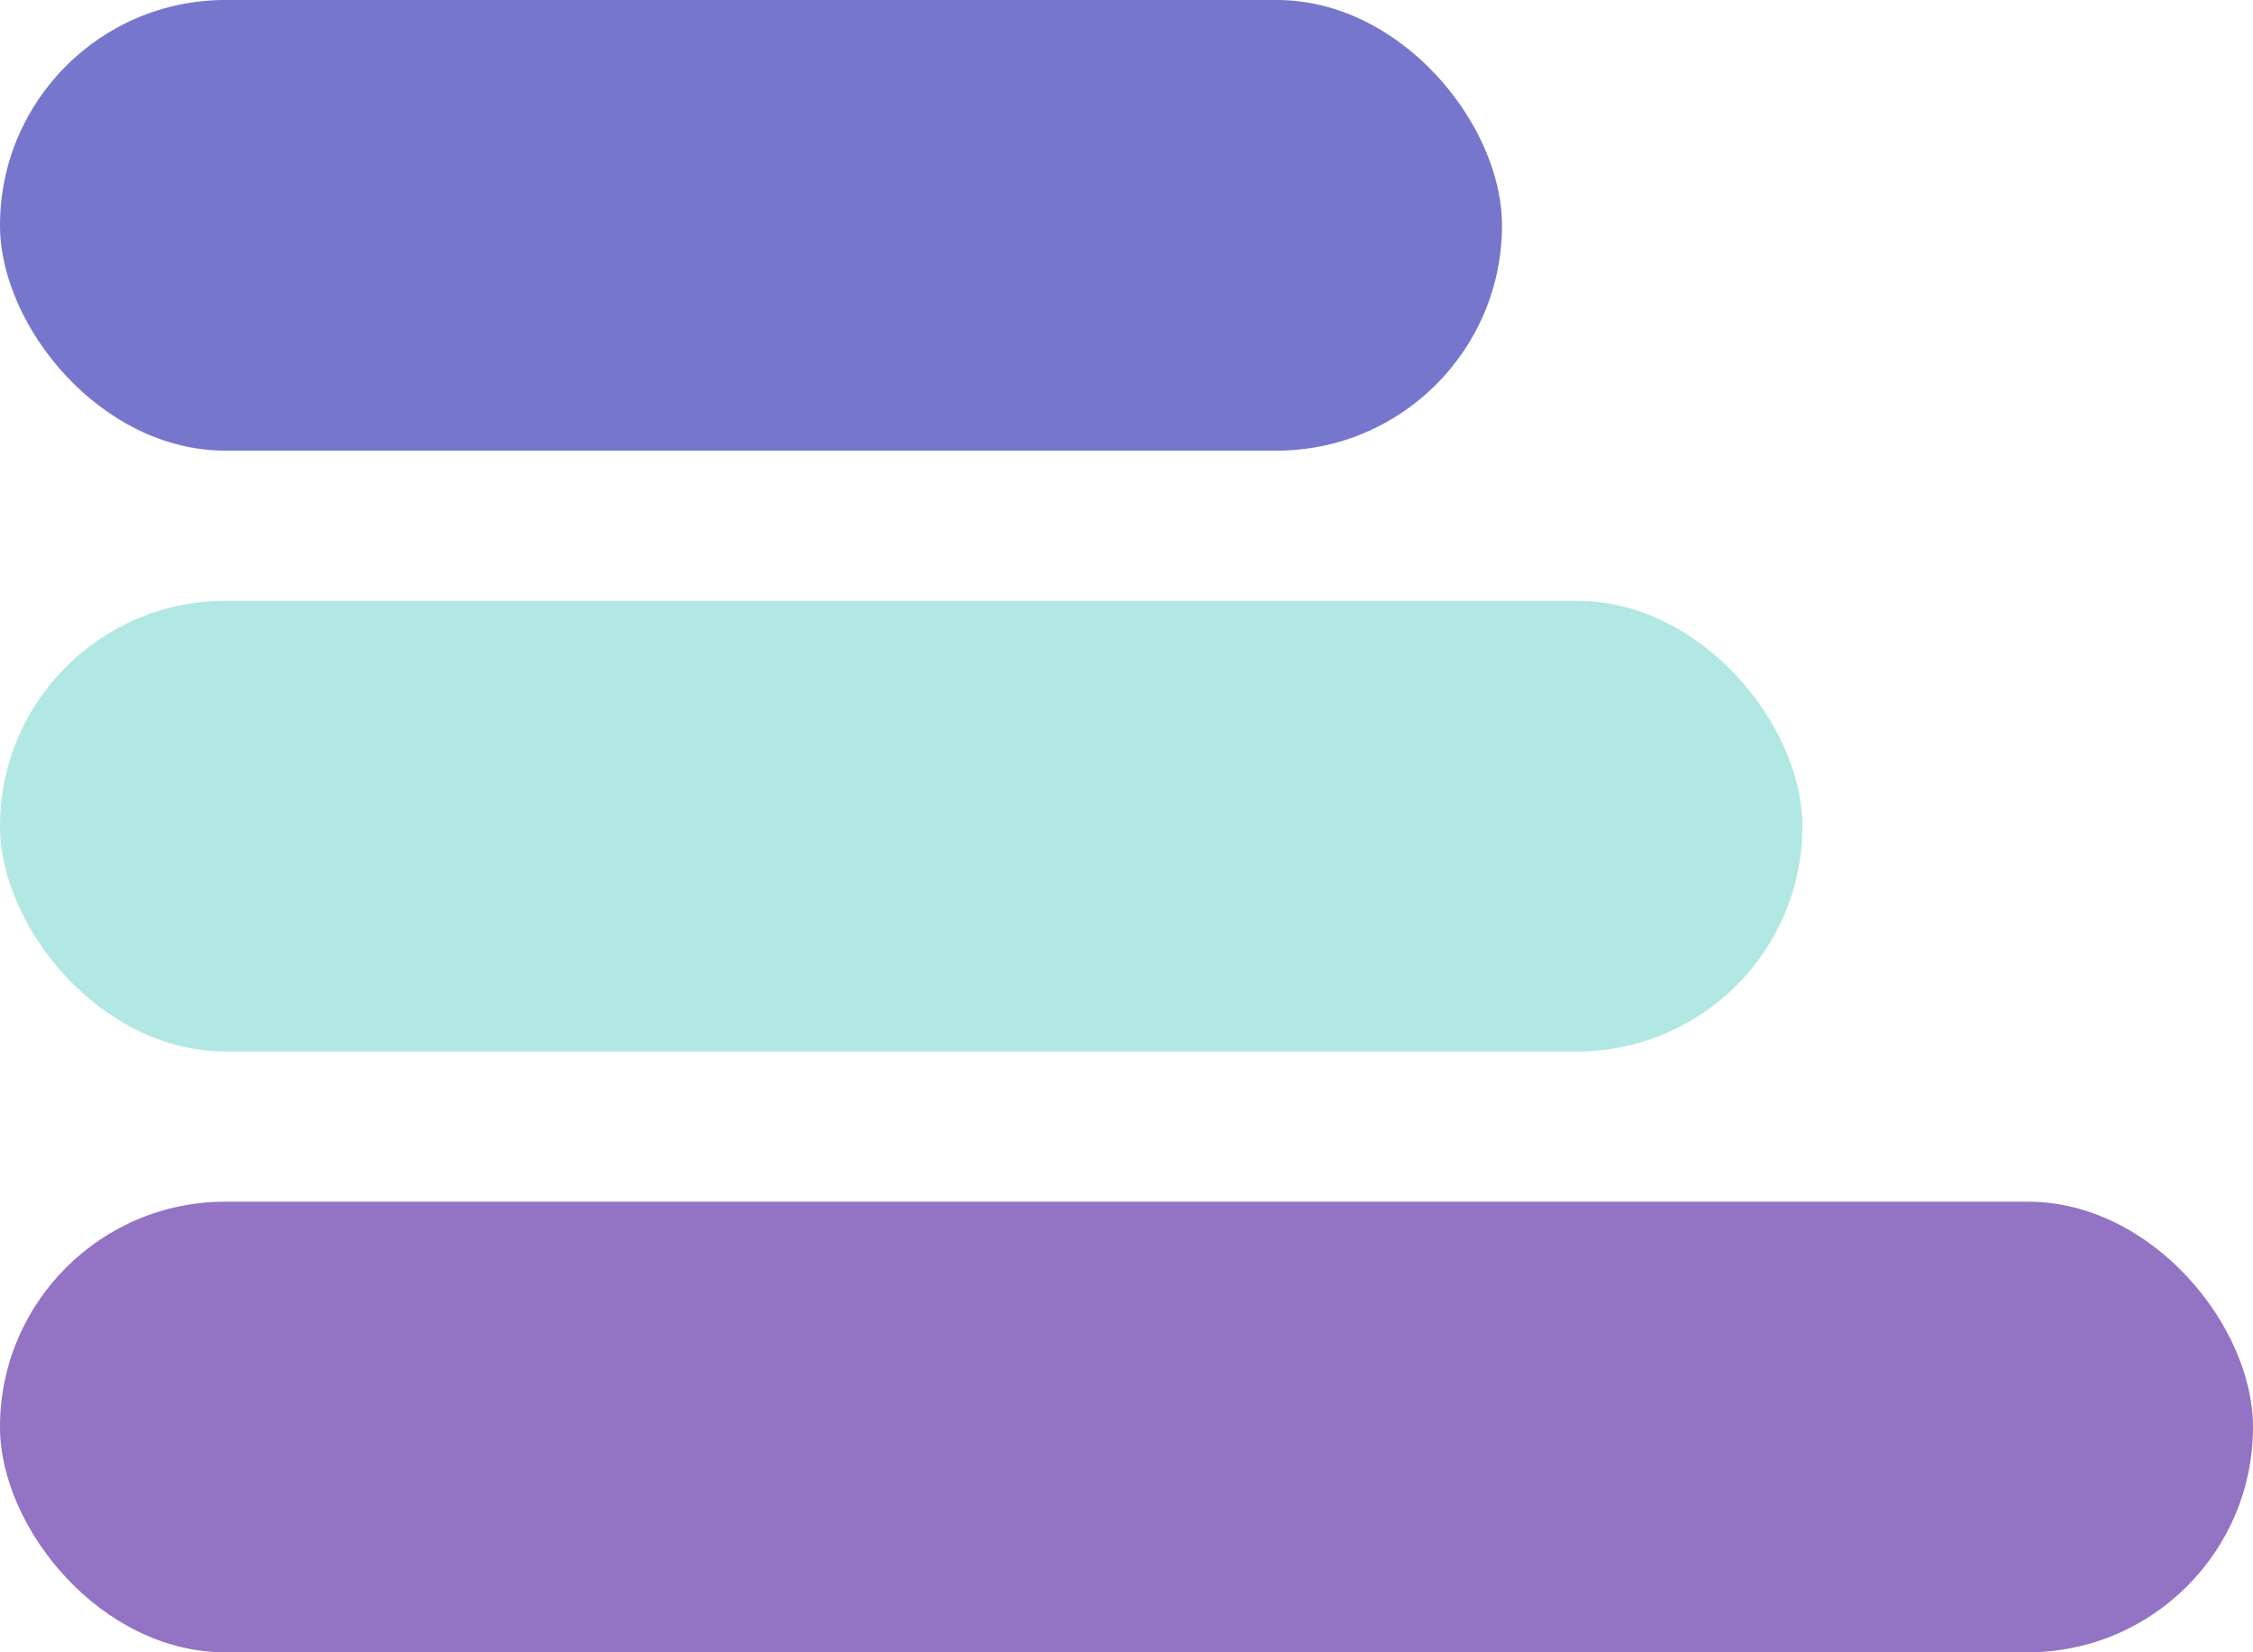 <svg width="15" height="11" viewBox="0 0 15 11" fill="none" xmlns="http://www.w3.org/2000/svg">
<rect width="10" height="3" rx="1.5" fill="#7676CD"/>
<rect y="4" width="12" height="3" rx="1.5" fill="#B1E8E4"/>
<rect y="8" width="15" height="3" rx="1.5" fill="#9373C3"/>
</svg>
